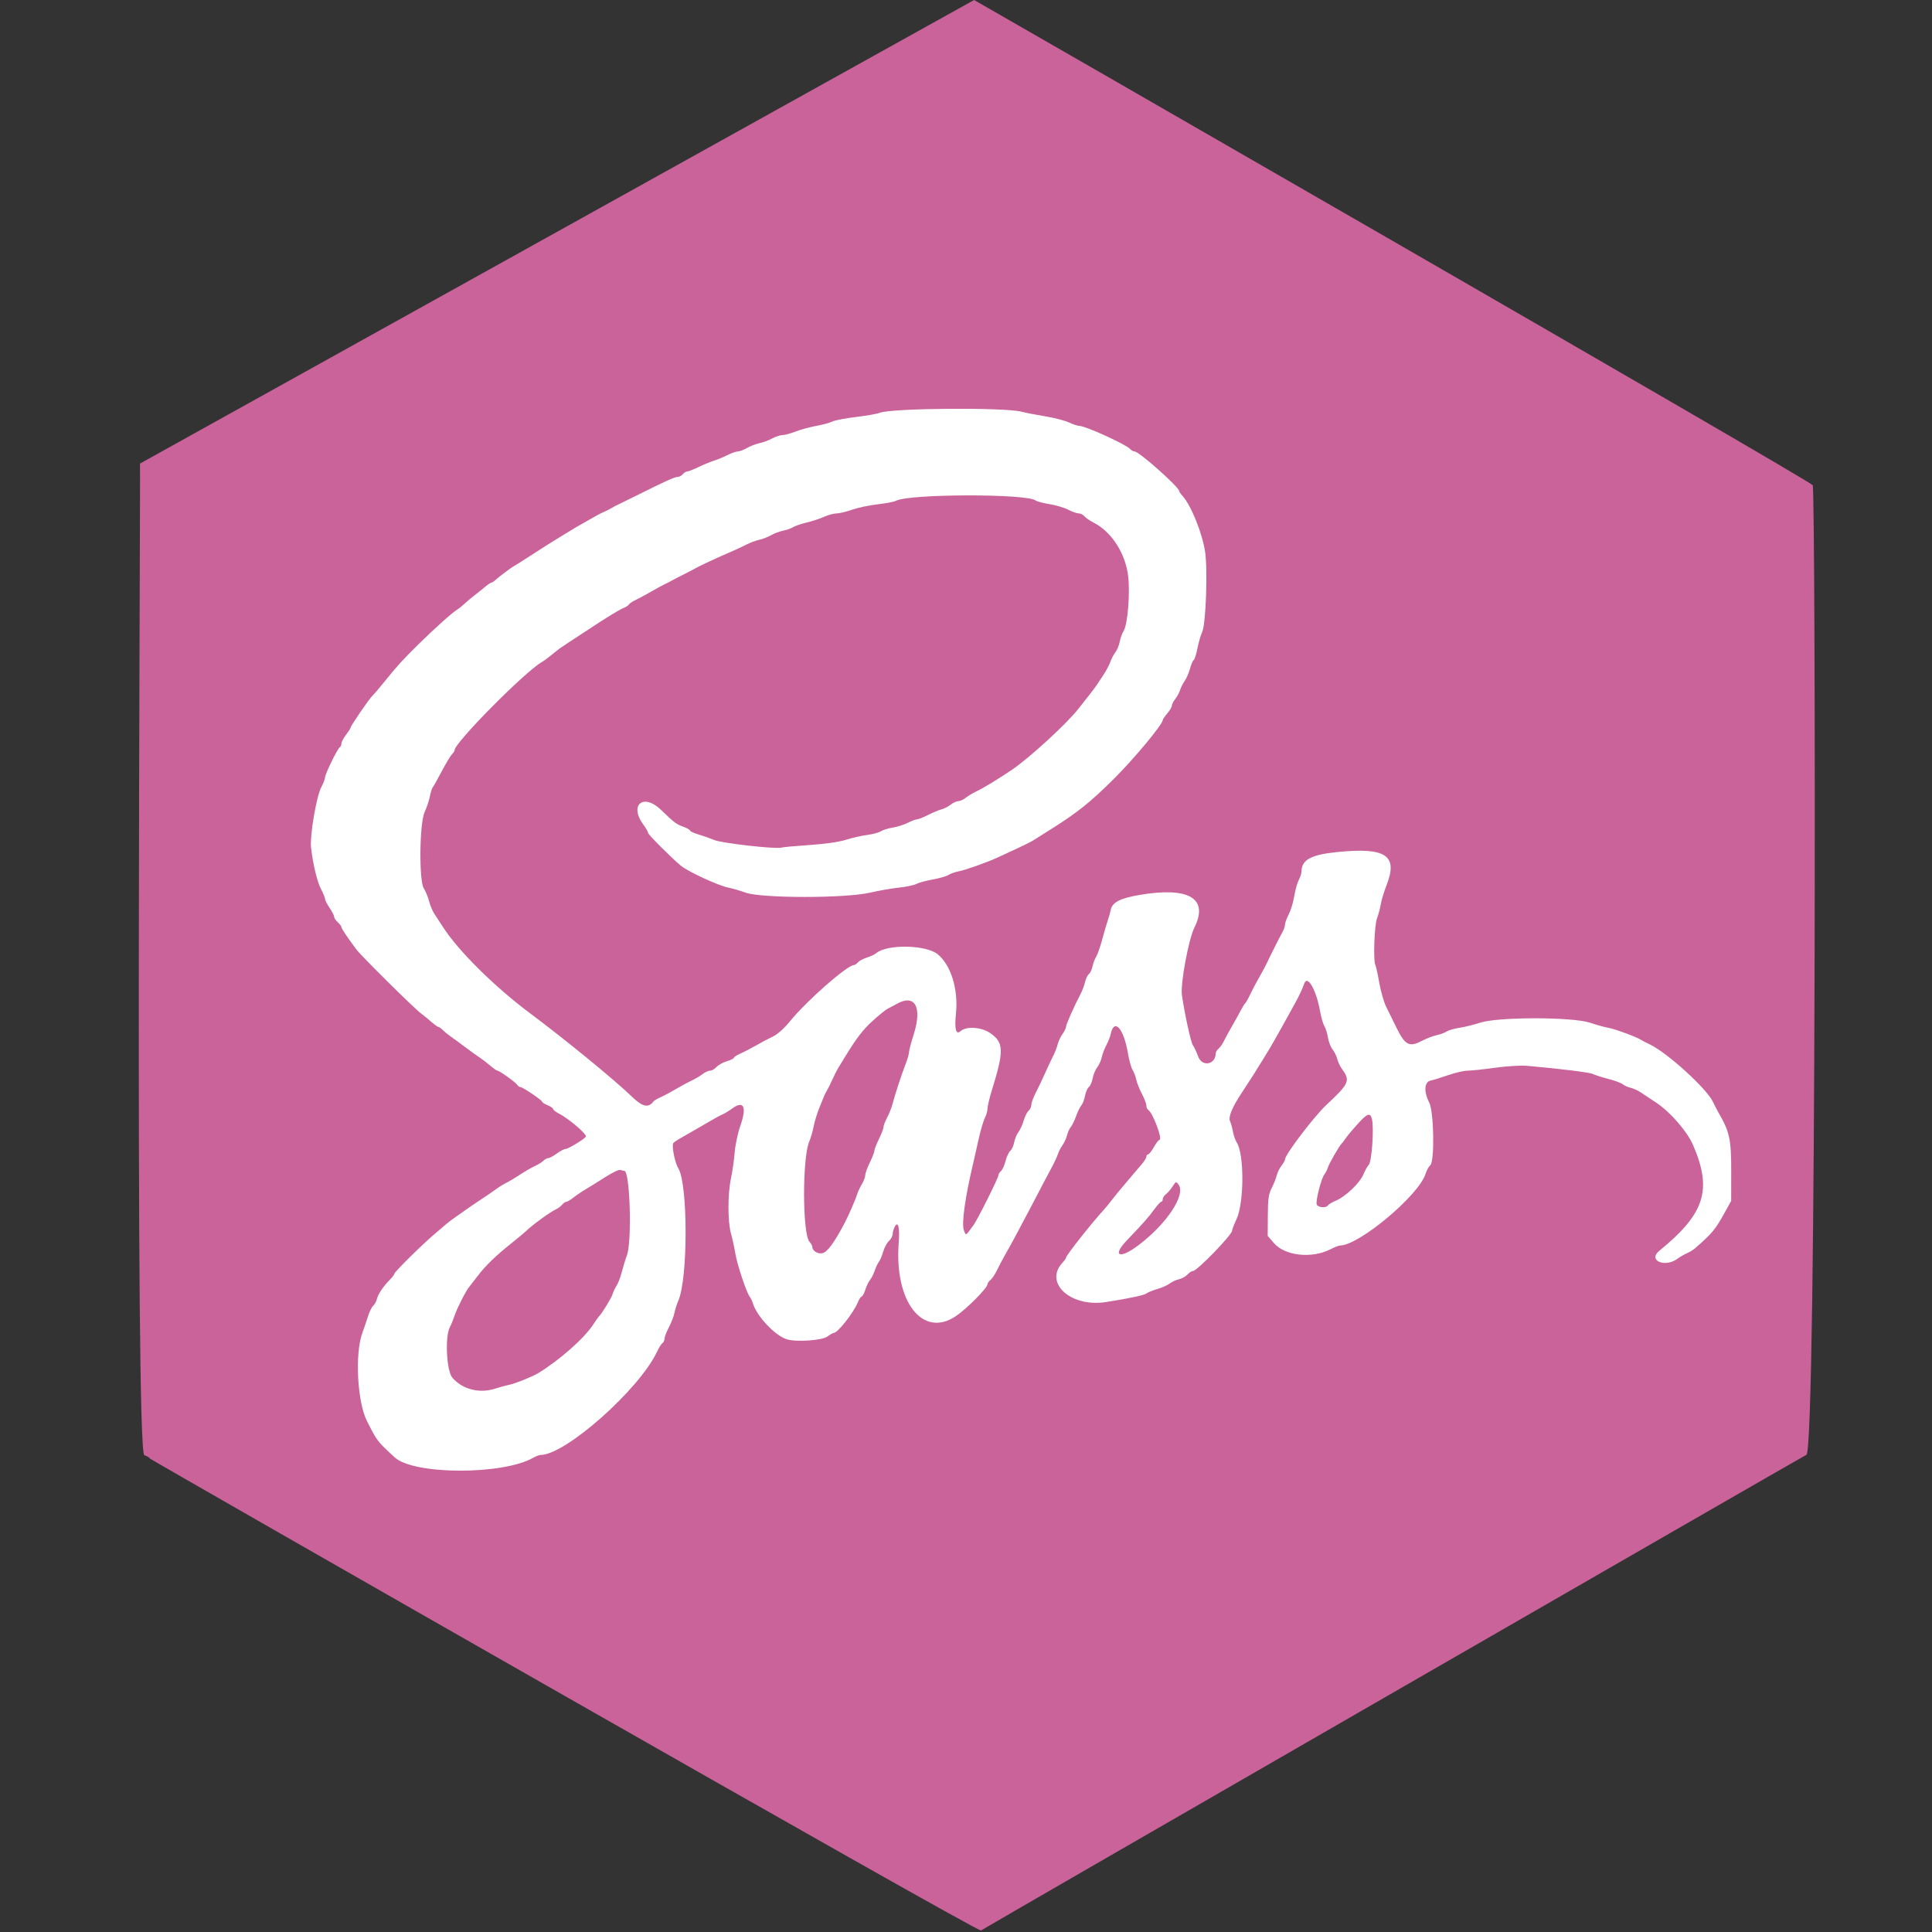 <?xml version="1.0" encoding="UTF-8"?>
<svg xmlns="http://www.w3.org/2000/svg" xmlns:xlink="http://www.w3.org/1999/xlink" viewBox="0 0 100 100" version="1.1">
    <rect x="0" y="0" width="100" height="100" fill="#333333" stroke="none"/>
    <!-- Generator: sketchtool 63.1 (101010) - https://sketch.com -->
    <title>code/file_SCSS</title>
    <desc>Created with sketchtool.</desc>
    <g id="Icons" stroke="none" stroke-width="1" fill="none" fill-rule="evenodd">
        <g id="code/file_SCSS">
            <rect id="Rectangle" fill="#FFFFFF" x="16" y="27" width="74" height="50"/>
            <rect id="Rectangle-Copy" fill="#FFFFFF" x="16" y="20" width="64" height="50"/>
            <path d="M7.246,23.995 C7.278,25.315 6.978,75.15 7.47,75.321 C7.626,75.375 7.753,75.451 7.753,75.49 C7.753,75.529 50.68,100.078 50.777,99.921 C50.806,99.875 93.371,75.35 93.498,75.302 C94.036,75.098 93.981,25.378 93.826,25.115 C93.676,24.86 50.427,-0.005 50.42,7.8712904e-05 C50.412,0.006 7.405,23.913 7.246,23.995 Z M52.877,21.311 C53.077,21.364 53.623,21.471 54.091,21.547 C54.558,21.624 55.116,21.768 55.329,21.867 C55.543,21.967 55.792,22.048 55.884,22.048 C56.19,22.048 58.308,23.015 58.495,23.24 C58.553,23.31 58.657,23.368 58.726,23.368 C58.956,23.368 61.034,25.214 61.034,25.418 C61.034,25.45 61.113,25.564 61.209,25.671 C61.652,26.163 62.222,27.571 62.375,28.552 C62.517,29.456 62.417,32.284 62.229,32.7 C62.147,32.881 62.033,33.273 61.976,33.57 C61.919,33.867 61.833,34.134 61.786,34.163 C61.739,34.192 61.652,34.394 61.594,34.612 C61.535,34.829 61.412,35.114 61.32,35.244 C61.228,35.374 61.121,35.587 61.081,35.716 C61.041,35.846 60.929,36.053 60.832,36.177 C60.735,36.3 60.656,36.456 60.656,36.523 C60.656,36.59 60.55,36.77 60.42,36.924 C60.29,37.078 60.184,37.233 60.184,37.269 C60.184,37.486 58.728,39.242 57.68,40.287 C56.412,41.553 55.717,42.104 54.185,43.053 C53.977,43.181 53.701,43.357 53.571,43.443 C53.361,43.583 53.079,43.72 51.634,44.385 C51.07,44.645 49.979,45.032 49.605,45.104 C49.424,45.139 49.19,45.222 49.085,45.29 C48.981,45.357 48.62,45.461 48.285,45.521 C47.949,45.58 47.567,45.684 47.435,45.751 C47.303,45.818 46.897,45.904 46.533,45.942 C46.169,45.979 45.489,46.098 45.022,46.205 C43.734,46.5 39.44,46.499 38.598,46.204 C38.286,46.094 37.882,45.977 37.7,45.943 C37.202,45.849 35.62,45.12 35.244,44.81 C34.78,44.43 33.545,43.194 33.544,43.111 C33.544,43.056 33.437,42.867 33.307,42.692 C32.543,41.658 33.3,41.03 34.226,41.929 C34.894,42.578 35.006,42.662 35.376,42.795 C35.563,42.863 35.716,42.95 35.716,42.99 C35.716,43.029 35.918,43.122 36.165,43.195 C36.412,43.268 36.782,43.399 36.987,43.485 C37.371,43.645 40.155,43.959 40.432,43.873 C40.514,43.848 41.177,43.787 41.904,43.738 C42.721,43.682 43.443,43.578 43.793,43.466 C44.105,43.366 44.594,43.254 44.88,43.218 C45.166,43.182 45.485,43.096 45.591,43.028 C45.696,42.96 45.972,42.874 46.205,42.837 C46.437,42.8 46.788,42.689 46.985,42.589 C47.181,42.49 47.397,42.409 47.465,42.409 C47.532,42.409 47.79,42.306 48.039,42.181 C48.287,42.055 48.599,41.926 48.732,41.892 C48.866,41.859 49.079,41.75 49.207,41.649 C49.335,41.548 49.513,41.466 49.603,41.466 C49.693,41.466 49.869,41.386 49.994,41.288 C50.118,41.19 50.369,41.04 50.55,40.955 C50.92,40.78 51.628,40.349 52.379,39.843 C53.294,39.224 55.25,37.426 55.838,36.662 C55.968,36.493 56.202,36.196 56.358,36.001 C56.514,35.806 56.694,35.567 56.758,35.469 C56.822,35.372 56.987,35.122 57.125,34.915 C57.263,34.708 57.419,34.411 57.473,34.255 C57.526,34.1 57.642,33.877 57.732,33.761 C57.822,33.645 57.924,33.395 57.96,33.205 C57.996,33.016 58.085,32.769 58.158,32.657 C58.364,32.344 58.498,30.739 58.395,29.833 C58.26,28.648 57.536,27.523 56.602,27.048 C56.409,26.95 56.195,26.802 56.127,26.721 C56.06,26.639 55.926,26.573 55.83,26.573 C55.734,26.573 55.489,26.486 55.286,26.381 C55.083,26.275 54.648,26.146 54.318,26.093 C53.989,26.04 53.671,25.957 53.613,25.908 C53.175,25.546 47.059,25.556 46.377,25.92 C46.279,25.973 45.848,26.056 45.421,26.104 C44.993,26.153 44.4,26.278 44.103,26.383 C43.805,26.487 43.444,26.574 43.3,26.575 C43.156,26.576 42.867,26.654 42.659,26.748 C42.451,26.843 42.047,26.975 41.762,27.043 C41.476,27.111 41.158,27.22 41.054,27.284 C40.95,27.349 40.716,27.432 40.534,27.468 C40.352,27.504 40.071,27.61 39.908,27.703 C39.746,27.796 39.47,27.903 39.294,27.941 C39.119,27.979 38.827,28.088 38.645,28.182 C38.463,28.277 38.102,28.446 37.842,28.557 C37.176,28.841 36.168,29.31 36,29.412 C35.922,29.46 35.646,29.604 35.386,29.733 C35.126,29.861 34.85,30.004 34.772,30.05 C34.694,30.097 34.524,30.184 34.394,30.245 C34.264,30.306 33.945,30.48 33.685,30.632 C33.425,30.783 33.078,30.97 32.912,31.048 C32.747,31.125 32.584,31.234 32.549,31.29 C32.514,31.346 32.384,31.43 32.26,31.477 C32.062,31.553 31.334,31.999 30.484,32.565 C30.335,32.665 30.143,32.79 30.059,32.843 C29.869,32.962 29.089,33.477 28.962,33.568 C28.91,33.605 28.719,33.758 28.537,33.907 C28.355,34.056 28.137,34.217 28.052,34.264 C27.199,34.738 23.53,38.441 23.53,38.828 C23.53,38.872 23.467,38.97 23.391,39.046 C23.314,39.123 23.076,39.518 22.862,39.925 C22.647,40.332 22.438,40.707 22.395,40.759 C22.353,40.811 22.287,41.022 22.249,41.227 C22.21,41.433 22.089,41.794 21.98,42.029 C21.71,42.612 21.679,45.601 21.94,45.991 C22.027,46.121 22.147,46.413 22.207,46.641 C22.267,46.869 22.391,47.166 22.483,47.301 C22.575,47.436 22.772,47.737 22.921,47.97 C23.709,49.205 25.588,51.068 27.437,52.448 C29.268,53.814 31.803,55.89 32.718,56.772 C33.264,57.299 33.567,57.361 33.83,57.002 C33.858,56.964 34.028,56.867 34.208,56.786 C34.388,56.704 34.748,56.511 35.008,56.357 C35.268,56.202 35.628,56.008 35.809,55.924 C35.99,55.841 36.24,55.693 36.365,55.595 C36.49,55.497 36.665,55.417 36.754,55.417 C36.842,55.417 36.992,55.332 37.087,55.228 C37.181,55.124 37.422,54.99 37.621,54.93 C37.82,54.871 37.984,54.791 37.984,54.753 C37.984,54.715 38.143,54.612 38.338,54.526 C38.533,54.439 38.905,54.245 39.164,54.096 C39.424,53.947 39.809,53.743 40.02,53.643 C40.249,53.533 40.601,53.216 40.899,52.85 C41.759,51.793 43.859,49.95 44.205,49.95 C44.252,49.95 44.341,49.888 44.404,49.813 C44.466,49.738 44.673,49.627 44.864,49.566 C45.054,49.505 45.274,49.401 45.352,49.336 C45.922,48.86 47.936,48.897 48.539,49.395 C49.228,49.964 49.609,51.212 49.479,52.472 C49.397,53.267 49.481,53.586 49.716,53.374 C50.013,53.106 50.793,53.156 51.253,53.472 C51.96,53.959 51.973,54.384 51.346,56.407 C51.217,56.822 51.112,57.259 51.113,57.378 C51.114,57.497 51.053,57.714 50.977,57.861 C50.901,58.008 50.756,58.504 50.654,58.964 C50.552,59.424 50.424,59.991 50.369,60.225 C49.951,61.985 49.763,63.341 49.891,63.675 C50.005,63.974 49.96,63.998 50.394,63.405 C50.602,63.121 51.681,60.959 51.681,60.825 C51.681,60.767 51.741,60.67 51.813,60.611 C51.885,60.551 51.99,60.318 52.047,60.094 C52.104,59.869 52.214,59.633 52.291,59.569 C52.369,59.504 52.46,59.307 52.493,59.13 C52.526,58.954 52.625,58.714 52.713,58.598 C52.802,58.482 52.925,58.211 52.987,57.997 C53.049,57.783 53.163,57.555 53.241,57.491 C53.319,57.426 53.382,57.29 53.382,57.187 C53.382,57.084 53.484,56.803 53.61,56.562 C53.734,56.322 53.95,55.87 54.088,55.559 C54.226,55.248 54.415,54.845 54.508,54.663 C54.601,54.482 54.707,54.209 54.744,54.056 C54.781,53.904 54.894,53.664 54.994,53.523 C55.095,53.382 55.177,53.214 55.177,53.148 C55.177,53.03 55.589,52.1 55.925,51.458 C56.02,51.277 56.127,50.993 56.163,50.829 C56.199,50.664 56.287,50.48 56.358,50.421 C56.429,50.362 56.516,50.179 56.55,50.014 C56.584,49.849 56.67,49.624 56.74,49.513 C56.81,49.403 56.951,49 57.053,48.618 C57.155,48.236 57.283,47.796 57.339,47.641 C57.394,47.485 57.462,47.244 57.489,47.105 C57.568,46.704 57.973,46.494 58.994,46.32 C61.547,45.886 62.576,46.505 61.819,48.018 C61.519,48.618 61.093,50.925 61.176,51.505 C61.309,52.447 61.642,53.969 61.742,54.098 C61.803,54.175 61.927,54.442 62.019,54.69 C62.222,55.239 62.923,55.109 62.923,54.523 C62.923,54.457 62.99,54.349 63.071,54.282 C63.152,54.214 63.281,54.029 63.358,53.869 C63.435,53.71 63.622,53.367 63.772,53.108 C63.923,52.849 64.123,52.488 64.217,52.307 C64.311,52.125 64.417,51.954 64.453,51.928 C64.488,51.901 64.607,51.689 64.717,51.456 C64.827,51.224 65.04,50.822 65.19,50.563 C65.34,50.303 65.511,49.985 65.57,49.856 C65.721,49.522 66.219,48.533 66.377,48.253 C66.45,48.124 66.511,47.945 66.512,47.855 C66.513,47.766 66.6,47.528 66.706,47.325 C66.811,47.123 66.939,46.702 66.989,46.39 C67.04,46.078 67.144,45.701 67.222,45.553 C67.299,45.405 67.363,45.213 67.363,45.127 C67.365,44.502 67.847,44.238 69.243,44.099 C71.748,43.849 72.377,44.281 71.762,45.833 C71.636,46.153 71.505,46.585 71.472,46.792 C71.438,47 71.348,47.333 71.273,47.534 C71.135,47.898 71.072,49.76 71.19,49.951 C71.22,50 71.31,50.407 71.388,50.855 C71.467,51.304 71.628,51.866 71.746,52.106 C71.865,52.346 72.107,52.838 72.284,53.199 C72.723,54.092 72.944,54.212 73.562,53.891 C73.816,53.759 74.172,53.62 74.354,53.582 C74.536,53.544 74.773,53.458 74.882,53.389 C74.99,53.321 75.288,53.235 75.543,53.198 C75.798,53.161 76.284,53.041 76.621,52.932 C77.556,52.63 81.376,52.632 82.29,52.934 C82.627,53.046 83.051,53.164 83.231,53.195 C83.584,53.257 84.703,53.667 84.935,53.82 C85.013,53.871 85.211,53.975 85.376,54.05 C86.262,54.458 88.336,56.338 88.66,57.028 C88.744,57.205 88.873,57.456 88.948,57.585 C89.523,58.575 89.609,58.969 89.607,60.6 L89.605,62.157 L89.302,62.707 C88.786,63.643 88.644,63.816 87.741,64.608 C87.649,64.69 87.457,64.806 87.316,64.867 C87.176,64.928 86.959,65.053 86.835,65.146 C86.182,65.635 85.271,65.243 85.889,64.738 C88.242,62.817 88.633,61.596 87.639,59.282 C87.333,58.568 86.457,57.558 85.728,57.076 C85.422,56.874 85.058,56.632 84.921,56.539 C84.783,56.445 84.549,56.339 84.401,56.304 C84.253,56.269 84.068,56.186 83.99,56.12 C83.912,56.053 83.573,55.928 83.236,55.841 C82.9,55.755 82.546,55.642 82.45,55.59 C82.297,55.509 80.745,55.316 79.03,55.166 C78.719,55.138 77.976,55.184 77.381,55.267 C76.786,55.35 76.148,55.417 75.964,55.417 C75.78,55.417 75.332,55.52 74.968,55.646 C74.605,55.772 74.19,55.901 74.047,55.931 C73.719,56.001 73.688,56.502 73.976,57.067 C74.222,57.548 74.263,60.121 74.028,60.315 C73.953,60.377 73.841,60.584 73.78,60.774 C73.419,61.888 70.333,64.467 69.36,64.467 C69.297,64.467 69.068,64.557 68.852,64.667 C67.894,65.154 66.511,65.003 65.946,64.35 L65.616,63.967 L65.622,62.921 C65.627,62.062 65.663,61.807 65.821,61.497 C65.927,61.29 66.044,60.996 66.081,60.845 C66.117,60.693 66.229,60.465 66.33,60.337 C66.431,60.21 66.514,60.058 66.515,60 C66.519,59.757 68.016,57.788 68.643,57.201 C69.844,56.077 69.904,55.937 69.456,55.323 C69.362,55.193 69.253,54.963 69.215,54.812 C69.178,54.661 69.068,54.437 68.971,54.314 C68.875,54.192 68.767,53.913 68.732,53.694 C68.697,53.475 68.615,53.212 68.549,53.108 C68.484,53.004 68.385,52.665 68.33,52.354 C68.132,51.238 67.675,50.436 67.508,50.909 C67.398,51.219 67.246,51.54 67.004,51.977 C66.86,52.236 66.684,52.554 66.613,52.684 C66.542,52.813 66.448,52.983 66.405,53.061 C66.033,53.726 65.833,54.079 65.735,54.239 C65.672,54.343 65.524,54.587 65.406,54.781 C65.01,55.432 64.752,55.837 64.286,56.542 C63.762,57.334 63.559,57.831 63.672,58.05 C63.714,58.131 63.779,58.363 63.815,58.565 C63.852,58.767 63.94,59.022 64.012,59.131 C64.407,59.736 64.4,62.262 64,63.109 C63.876,63.373 63.774,63.638 63.774,63.698 C63.774,63.913 61.959,65.786 61.75,65.786 C61.684,65.786 61.555,65.869 61.464,65.969 C61.373,66.07 61.177,66.179 61.029,66.212 C60.881,66.244 60.662,66.345 60.543,66.435 C60.423,66.525 60.134,66.654 59.9,66.721 C59.667,66.788 59.421,66.887 59.353,66.942 C59.235,67.038 58.525,67.191 57.255,67.393 C55.429,67.683 54.016,66.41 54.996,65.356 C55.096,65.249 55.177,65.132 55.177,65.097 C55.177,64.983 56.531,63.27 57.161,62.587 C57.239,62.503 57.415,62.287 57.553,62.107 C57.69,61.927 57.931,61.632 58.087,61.45 C58.244,61.269 58.459,61.014 58.565,60.885 C58.67,60.755 58.887,60.502 59.045,60.322 C59.204,60.142 59.334,59.94 59.334,59.874 C59.334,59.808 59.373,59.753 59.422,59.753 C59.471,59.753 59.606,59.584 59.723,59.376 C59.84,59.169 59.97,58.999 60.012,58.999 C60.197,58.999 59.671,57.594 59.43,57.445 C59.377,57.413 59.334,57.31 59.334,57.217 C59.334,57.124 59.232,56.858 59.108,56.625 C58.985,56.393 58.851,56.058 58.813,55.882 C58.774,55.706 58.687,55.476 58.619,55.372 C58.551,55.267 58.445,54.885 58.383,54.522 C58.16,53.216 57.669,52.673 57.487,53.532 C57.46,53.662 57.359,53.916 57.264,54.098 C57.168,54.279 57.06,54.563 57.025,54.729 C56.988,54.896 56.883,55.129 56.79,55.248 C56.697,55.367 56.593,55.619 56.558,55.808 C56.523,55.998 56.433,56.203 56.358,56.266 C56.283,56.328 56.193,56.534 56.159,56.723 C56.125,56.912 56.04,57.133 55.971,57.213 C55.901,57.293 55.777,57.546 55.697,57.774 C55.616,58.002 55.493,58.254 55.423,58.335 C55.354,58.415 55.267,58.606 55.231,58.758 C55.194,58.91 55.088,59.144 54.994,59.276 C54.9,59.409 54.791,59.624 54.75,59.753 C54.71,59.883 54.561,60.201 54.419,60.46 C54.277,60.719 54.085,61.08 53.992,61.262 C53.899,61.443 53.789,61.655 53.748,61.733 C53.707,61.811 53.472,62.256 53.227,62.723 C52.627,63.865 52.375,64.332 52.056,64.891 C51.908,65.15 51.706,65.532 51.608,65.739 C51.509,65.947 51.358,66.174 51.272,66.246 C51.185,66.317 51.115,66.416 51.115,66.466 C51.115,66.659 50.048,67.738 49.476,68.123 C47.76,69.279 46.282,67.382 46.518,64.325 C46.579,63.537 46.487,63.169 46.312,63.496 C46.252,63.608 46.202,63.781 46.202,63.88 C46.202,63.979 46.117,64.137 46.013,64.232 C45.908,64.326 45.774,64.576 45.713,64.788 C45.652,65 45.553,65.237 45.491,65.315 C45.429,65.393 45.33,65.602 45.27,65.78 C45.21,65.958 45.103,66.17 45.032,66.251 C44.962,66.333 44.852,66.558 44.79,66.752 C44.728,66.947 44.642,67.106 44.601,67.106 C44.559,67.106 44.468,67.244 44.399,67.412 C44.174,67.959 43.361,68.991 43.155,68.991 C43.112,68.991 42.962,69.077 42.82,69.181 C42.545,69.384 41.202,69.473 40.72,69.32 C40.115,69.129 39.178,68.136 38.973,67.469 C38.936,67.347 38.864,67.196 38.814,67.134 C38.646,66.924 38.156,65.462 38.063,64.891 C38.012,64.58 37.91,64.109 37.835,63.846 C37.662,63.23 37.662,61.808 37.835,60.997 C37.909,60.65 37.995,60.046 38.026,59.656 C38.057,59.265 38.187,58.65 38.314,58.289 C38.671,57.279 38.502,56.93 37.88,57.389 C37.73,57.499 37.512,57.631 37.395,57.682 C37.277,57.733 36.968,57.901 36.708,58.055 C36.448,58.21 36.028,58.453 35.774,58.597 C35.032,59.016 34.95,59.067 34.856,59.16 C34.751,59.265 34.925,60.173 35.105,60.459 C35.614,61.271 35.614,66.212 35.104,67.338 C35.033,67.496 34.945,67.773 34.909,67.954 C34.873,68.136 34.742,68.475 34.618,68.708 C34.495,68.941 34.394,69.203 34.394,69.291 C34.394,69.379 34.348,69.48 34.292,69.514 C34.235,69.549 34.107,69.753 34.006,69.968 C33.086,71.921 29.27,75.304 27.985,75.307 C27.915,75.307 27.745,75.371 27.607,75.45 C26.027,76.353 21.415,76.342 20.431,75.434 C19.511,74.585 19.539,74.621 18.998,73.563 C18.493,72.575 18.36,70.075 18.756,68.991 C18.841,68.758 18.972,68.371 19.048,68.131 C19.123,67.89 19.244,67.645 19.317,67.585 C19.39,67.525 19.477,67.364 19.511,67.228 C19.577,66.969 19.841,66.58 20.2,66.216 C20.317,66.097 20.412,65.969 20.412,65.93 C20.412,65.843 21.806,64.461 22.443,63.917 C22.703,63.695 23.001,63.44 23.105,63.351 C23.209,63.261 23.416,63.104 23.567,63.002 C23.717,62.9 23.956,62.732 24.099,62.628 C24.241,62.525 24.607,62.275 24.912,62.074 C25.217,61.873 25.573,61.629 25.703,61.533 C25.833,61.436 26.066,61.293 26.222,61.215 C26.378,61.137 26.697,60.946 26.931,60.79 C27.165,60.635 27.5,60.441 27.677,60.359 C27.853,60.278 28.058,60.15 28.132,60.076 C28.206,60.002 28.319,59.942 28.383,59.942 C28.447,59.942 28.644,59.836 28.82,59.706 C28.996,59.577 29.2,59.471 29.274,59.471 C29.42,59.471 30.333,58.907 30.33,58.819 C30.326,58.654 29.42,57.89 28.938,57.643 C28.769,57.557 28.631,57.45 28.631,57.406 C28.631,57.362 28.504,57.273 28.348,57.208 C28.192,57.144 28.064,57.063 28.064,57.028 C28.064,56.948 27.053,56.266 26.934,56.266 C26.886,56.266 26.812,56.213 26.77,56.148 C26.684,56.014 25.849,55.417 25.747,55.417 C25.71,55.417 25.543,55.301 25.376,55.158 C25.208,55.015 24.974,54.835 24.855,54.757 C24.735,54.68 24.382,54.425 24.07,54.192 C23.758,53.959 23.41,53.704 23.296,53.626 C23.182,53.548 23.015,53.411 22.925,53.32 C22.835,53.229 22.731,53.155 22.694,53.155 C22.657,53.155 22.494,53.038 22.331,52.896 C22.169,52.753 21.922,52.552 21.783,52.448 C21.424,52.181 18.706,49.489 18.451,49.149 C17.97,48.505 17.673,48.062 17.673,47.986 C17.673,47.942 17.588,47.829 17.484,47.735 C17.38,47.641 17.295,47.513 17.295,47.451 C17.295,47.388 17.189,47.181 17.059,46.99 C16.929,46.799 16.823,46.59 16.823,46.525 C16.823,46.461 16.733,46.24 16.623,46.034 C16.42,45.656 16.197,44.73 16.1,43.87 C16.031,43.256 16.378,41.213 16.631,40.742 C16.736,40.546 16.823,40.321 16.823,40.243 C16.823,40.07 17.465,38.755 17.586,38.681 C17.634,38.651 17.673,38.563 17.673,38.485 C17.673,38.407 17.779,38.204 17.909,38.034 C18.039,37.864 18.145,37.699 18.145,37.666 C18.145,37.577 19.115,36.161 19.287,35.999 C19.37,35.921 19.625,35.624 19.854,35.339 C20.552,34.472 20.804,34.193 21.647,33.36 C22.463,32.553 23.439,31.681 23.683,31.54 C23.756,31.498 23.914,31.371 24.034,31.257 C24.155,31.143 24.392,30.944 24.56,30.814 C24.729,30.685 24.98,30.483 25.119,30.367 C25.258,30.25 25.401,30.155 25.436,30.155 C25.471,30.155 25.556,30.102 25.625,30.037 C25.796,29.875 26.476,29.364 26.596,29.306 C26.65,29.28 27.013,29.051 27.403,28.797 C28.113,28.335 28.447,28.124 29.151,27.694 C29.838,27.274 29.903,27.236 30.332,26.997 C30.565,26.866 30.82,26.722 30.898,26.676 C30.976,26.63 31.146,26.546 31.276,26.489 C31.406,26.432 31.576,26.345 31.654,26.296 C31.732,26.248 31.923,26.148 32.079,26.075 C32.235,26.002 32.66,25.793 33.024,25.611 C34.406,24.919 34.918,24.687 35.067,24.687 C35.152,24.687 35.274,24.624 35.338,24.546 C35.403,24.468 35.506,24.404 35.568,24.404 C35.629,24.404 35.889,24.303 36.146,24.179 C36.404,24.054 36.766,23.905 36.952,23.846 C37.138,23.788 37.456,23.657 37.657,23.554 C37.859,23.451 38.097,23.368 38.187,23.368 C38.277,23.368 38.491,23.287 38.663,23.188 C38.835,23.09 39.124,22.978 39.306,22.94 C39.488,22.902 39.785,22.792 39.966,22.695 C40.147,22.598 40.39,22.519 40.506,22.519 C40.621,22.519 40.924,22.437 41.179,22.337 C41.434,22.237 41.912,22.106 42.241,22.047 C42.571,21.987 42.949,21.884 43.081,21.819 C43.213,21.753 43.762,21.647 44.301,21.584 C44.84,21.52 45.393,21.424 45.529,21.368 C46.139,21.122 51.99,21.077 52.877,21.311 M46.391,51.974 C46.261,52.049 46.07,52.15 45.966,52.199 C45.862,52.247 45.511,52.529 45.186,52.824 C44.655,53.306 44.331,53.729 43.706,54.757 C43.596,54.939 43.452,55.172 43.387,55.276 C43.322,55.38 43.183,55.655 43.078,55.889 C42.973,56.122 42.847,56.376 42.797,56.454 C42.747,56.532 42.683,56.659 42.654,56.737 C42.625,56.815 42.514,57.09 42.406,57.35 C42.298,57.609 42.169,58.033 42.118,58.292 C42.068,58.552 41.962,58.912 41.884,59.094 C41.524,59.934 41.533,63.869 41.897,64.271 C41.979,64.361 42.046,64.481 42.046,64.538 C42.046,64.741 42.318,64.914 42.563,64.867 C42.819,64.818 43.19,64.313 43.738,63.265 C43.929,62.899 44.298,62.048 44.361,61.827 C44.399,61.698 44.509,61.459 44.607,61.298 C44.705,61.136 44.786,60.924 44.786,60.826 C44.787,60.729 44.892,60.437 45.019,60.178 C45.147,59.918 45.254,59.643 45.258,59.565 C45.261,59.487 45.368,59.211 45.496,58.952 C45.624,58.693 45.729,58.417 45.729,58.338 C45.73,58.26 45.815,58.038 45.918,57.845 C46.022,57.653 46.147,57.335 46.198,57.14 C46.32,56.665 46.646,55.669 46.871,55.085 C46.971,54.825 47.053,54.541 47.053,54.453 C47.053,54.365 47.158,53.963 47.288,53.559 C47.75,52.113 47.357,51.418 46.391,51.974 M70.27,58.178 C70.024,58.449 69.75,58.776 69.661,58.906 C69.573,59.035 69.476,59.162 69.447,59.188 C69.332,59.29 68.794,60.222 68.731,60.429 C68.694,60.55 68.612,60.713 68.549,60.79 C68.388,60.987 68.087,62.172 68.153,62.345 C68.215,62.505 68.643,62.539 68.734,62.391 C68.767,62.339 68.933,62.237 69.105,62.166 C69.656,61.936 70.399,61.224 70.589,60.744 C70.651,60.588 70.767,60.383 70.849,60.288 C71.008,60.102 71.125,58.375 71.009,57.917 C70.923,57.572 70.772,57.625 70.27,58.178 M31.359,60.908 C31.015,61.128 30.554,61.415 30.336,61.544 C30.117,61.674 29.819,61.876 29.673,61.992 C29.527,62.109 29.365,62.204 29.314,62.204 C29.263,62.204 29.164,62.272 29.095,62.356 C29.026,62.439 28.883,62.546 28.777,62.594 C28.484,62.726 27.557,63.4 27.227,63.721 C27.142,63.804 26.817,64.075 26.506,64.323 C25.667,64.991 25.131,65.508 24.736,66.029 C24.543,66.284 24.342,66.543 24.29,66.604 C24.119,66.806 23.656,67.712 23.534,68.081 C23.468,68.281 23.356,68.556 23.284,68.694 C23.023,69.193 23.112,70.963 23.416,71.313 C23.939,71.916 24.821,72.14 25.628,71.875 C25.851,71.802 26.182,71.712 26.364,71.676 C26.657,71.617 27.549,71.259 27.842,71.083 C28.93,70.428 30.236,69.278 30.698,68.567 C30.833,68.36 30.968,68.169 30.997,68.143 C31.134,68.021 31.643,67.194 31.702,66.997 C31.738,66.876 31.836,66.67 31.918,66.54 C32,66.411 32.121,66.093 32.186,65.833 C32.251,65.574 32.368,65.192 32.447,64.985 C32.72,64.269 32.609,60.602 32.315,60.602 C32.272,60.602 32.18,60.581 32.111,60.555 C32.042,60.529 31.703,60.688 31.359,60.908 M60.694,61.41 C60.597,61.562 60.443,61.741 60.351,61.809 C60.259,61.877 60.184,61.993 60.184,62.068 C60.184,62.143 60.149,62.204 60.105,62.204 C60.062,62.204 59.897,62.385 59.738,62.605 C59.455,62.998 59.176,63.313 58.322,64.206 C57.541,65.023 57.95,65.191 58.926,64.453 C60.395,63.344 61.389,61.841 61.002,61.314 C60.876,61.142 60.864,61.146 60.694,61.41" id="path1" fill="#CB639B"/>
        </g>
    </g>
</svg>
